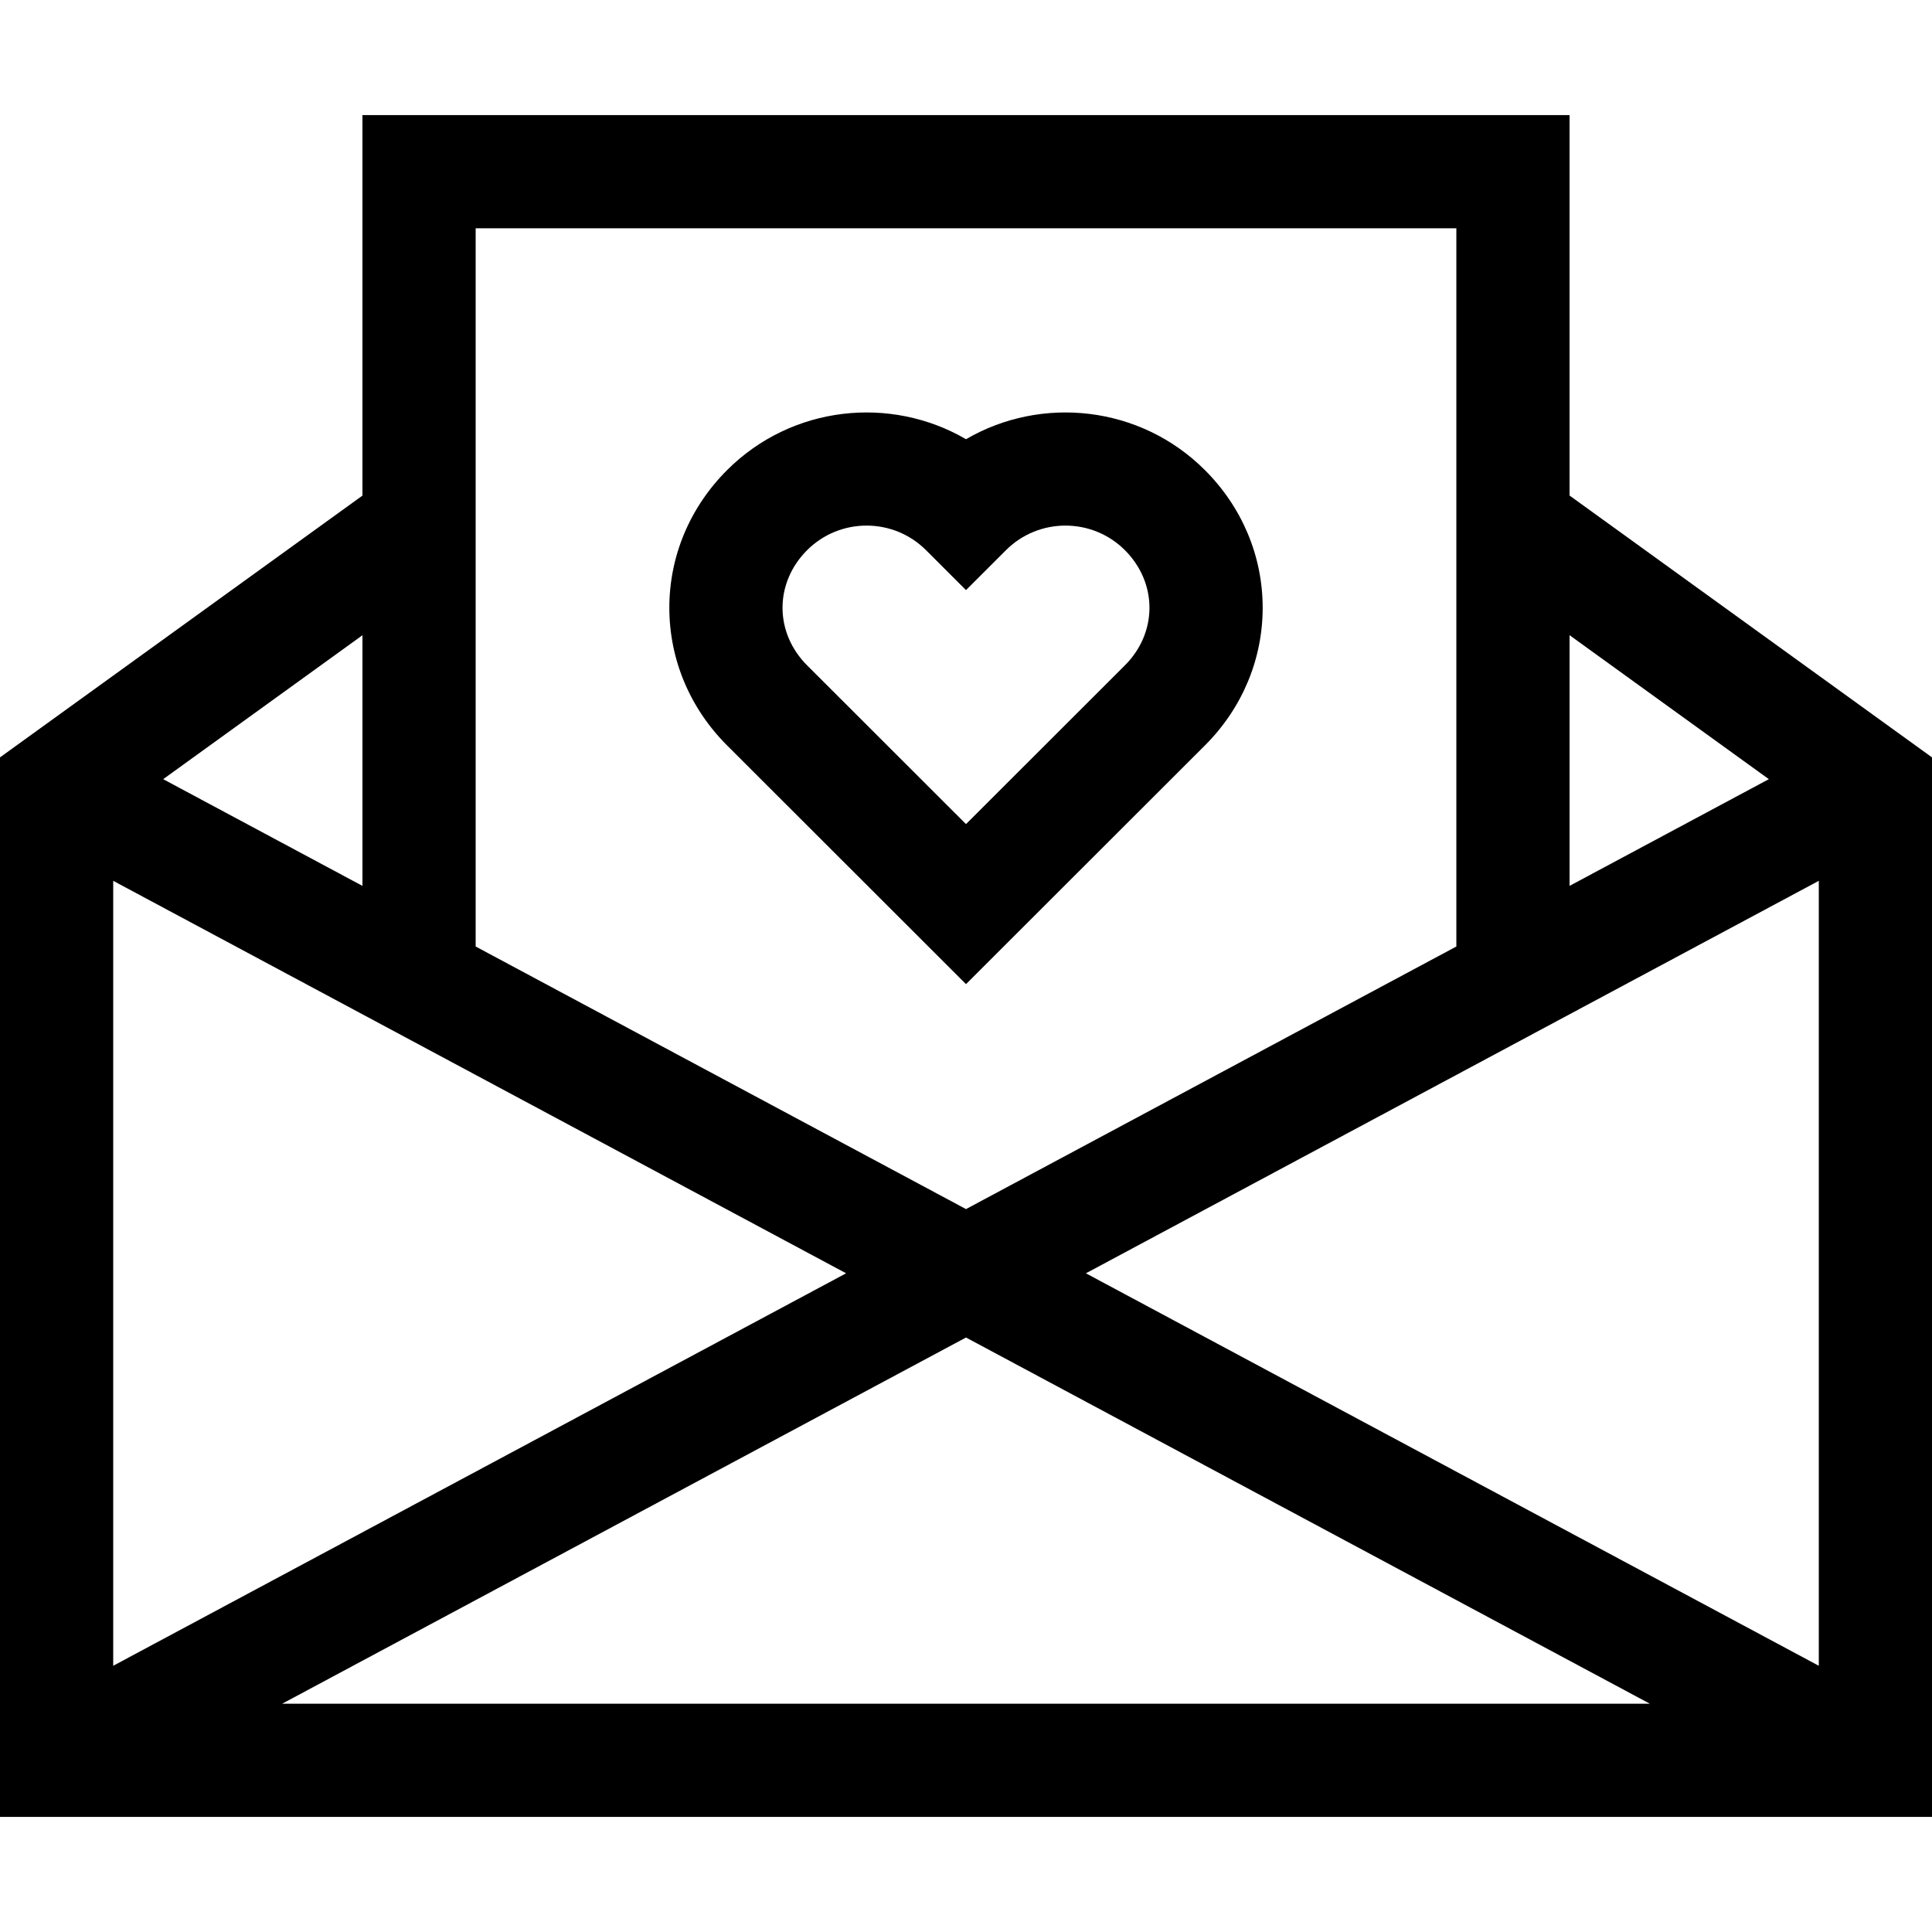 <svg id="Capa_1" enable-background="new 0 0 512 512" height="512" viewBox="0 0 512 512" width="512" xmlns="http://www.w3.org/2000/svg"><g><g><path d="m256.001 260.806 63.307-63.251c9.875-9.865 15.313-22.825 15.313-36.491s-5.438-26.626-15.313-36.491c-17.133-17.115-43.299-19.84-63.307-8.176-20.008-11.664-46.174-8.939-63.307 8.176-9.877 9.868-15.315 22.829-15.314 36.494.001 13.664 5.439 26.622 15.314 36.488zm-42.104-115.011c4.343-4.338 10.047-6.508 15.751-6.508s11.408 2.17 15.751 6.508l10.602 10.592 10.602-10.592c8.686-8.676 22.816-8.676 31.502 0 4.202 4.198 6.517 9.621 6.517 15.269s-2.314 11.07-6.517 15.269l-42.104 42.065-42.104-42.065c-4.202-4.199-6.518-9.621-6.518-15.268s2.315-11.07 6.518-15.27z"/></g><g><path d="m415.948 131.323v-100.823h-319.896v100.839l-96.052 69.373v280.788h512v-280.786zm-191.722 206.115-194.226 104.011v-208.022zm31.774 17.016 181.221 97.046h-362.442zm31.774-17.016 194.226-104.011v208.021zm180.987-130.952-52.813 28.282v-66.435zm-82.813-145.986v190.333l-129.948 69.589-129.948-69.589v-190.333zm-289.896 174.268-52.809-28.28 52.809-38.142z"/></g></g></svg>